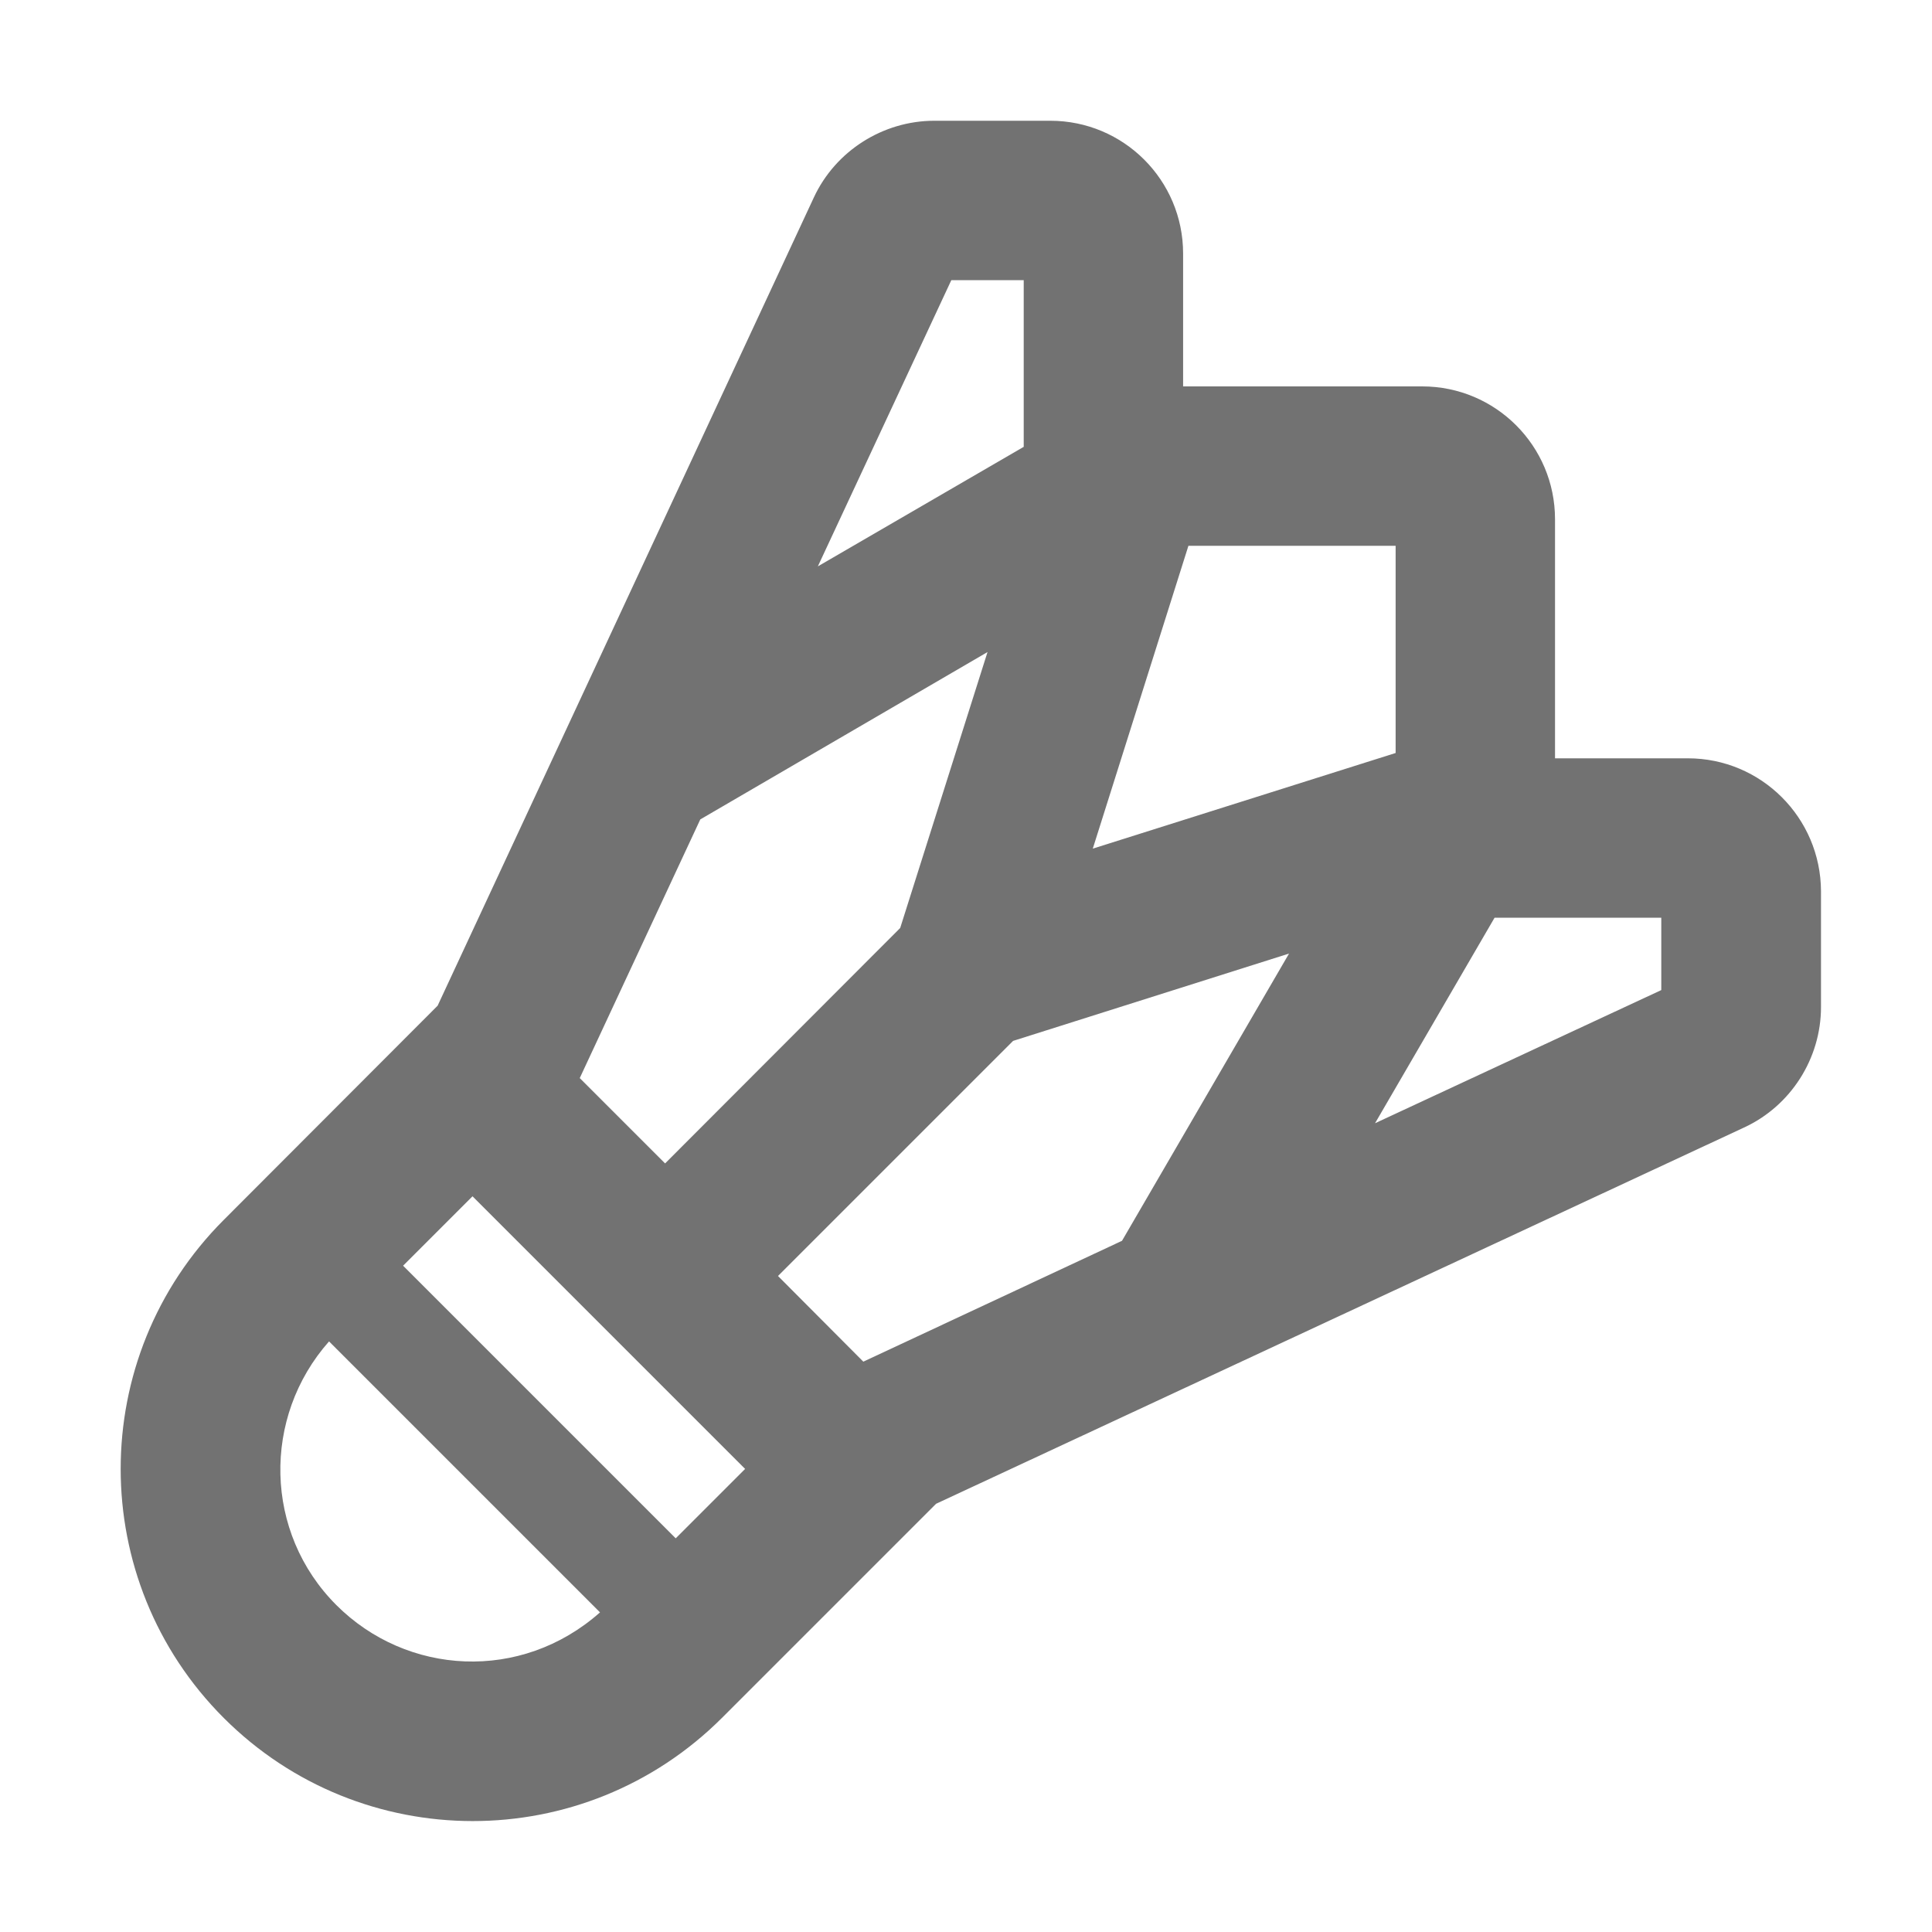 ﻿<?xml version='1.0' encoding='UTF-8'?>
<svg viewBox="-1.996 -2 32 32" xmlns="http://www.w3.org/2000/svg">
  <g transform="matrix(0.055, 0, 0, 0.055, 0, 0)">
    <path d="M472, 192L432, 192L432, 120C432, 97.9 414.1, 80 392, 80L320, 80L320, 40C320, 17.9 302.1, 0 280, 0L245.1, 0C229.6, 0 215.3, 9.1 208.8, 23.1L95.5, 266.5L31.1, 331C-10.3, 372.4 -10.3, 439.6 31.1, 481C72.4, 522.3 139.5, 522.5 181.1, 481L245.6, 416.5L488.9, 303.2C503, 296.7 512.1, 282.4 512.1, 266.9L512.1, 232C512, 209.9 494.1, 192 472, 192zM384, 128L384, 190.4L292.8, 219.2L321.6, 128L384, 128zM85.1, 344.8L106, 323.9L188.1, 406L167.2, 426.9L85.1, 344.8zM250.2, 48L272, 48L272, 98.2L210, 134.2L250.2, 48zM261.1, 160L234.8, 243.1L164, 314L138.3, 288.3L174.6, 210.4L261.1, 160zM65, 447C43.2, 425.2 42.6, 390.4 62.8, 367.6L144.4, 449.2C120.6, 470.3 86.2, 468.2 65, 447zM223.7, 373.7L198, 347.9L268.8, 277.1L351.9, 250.8L301.6, 337.3L223.7, 373.7zM464, 261.8L377.8, 301.9L413.8, 240L464, 240L464, 261.8z" fill="#727272" fill-opacity="1" class="Black" />
  </g>
</svg>
